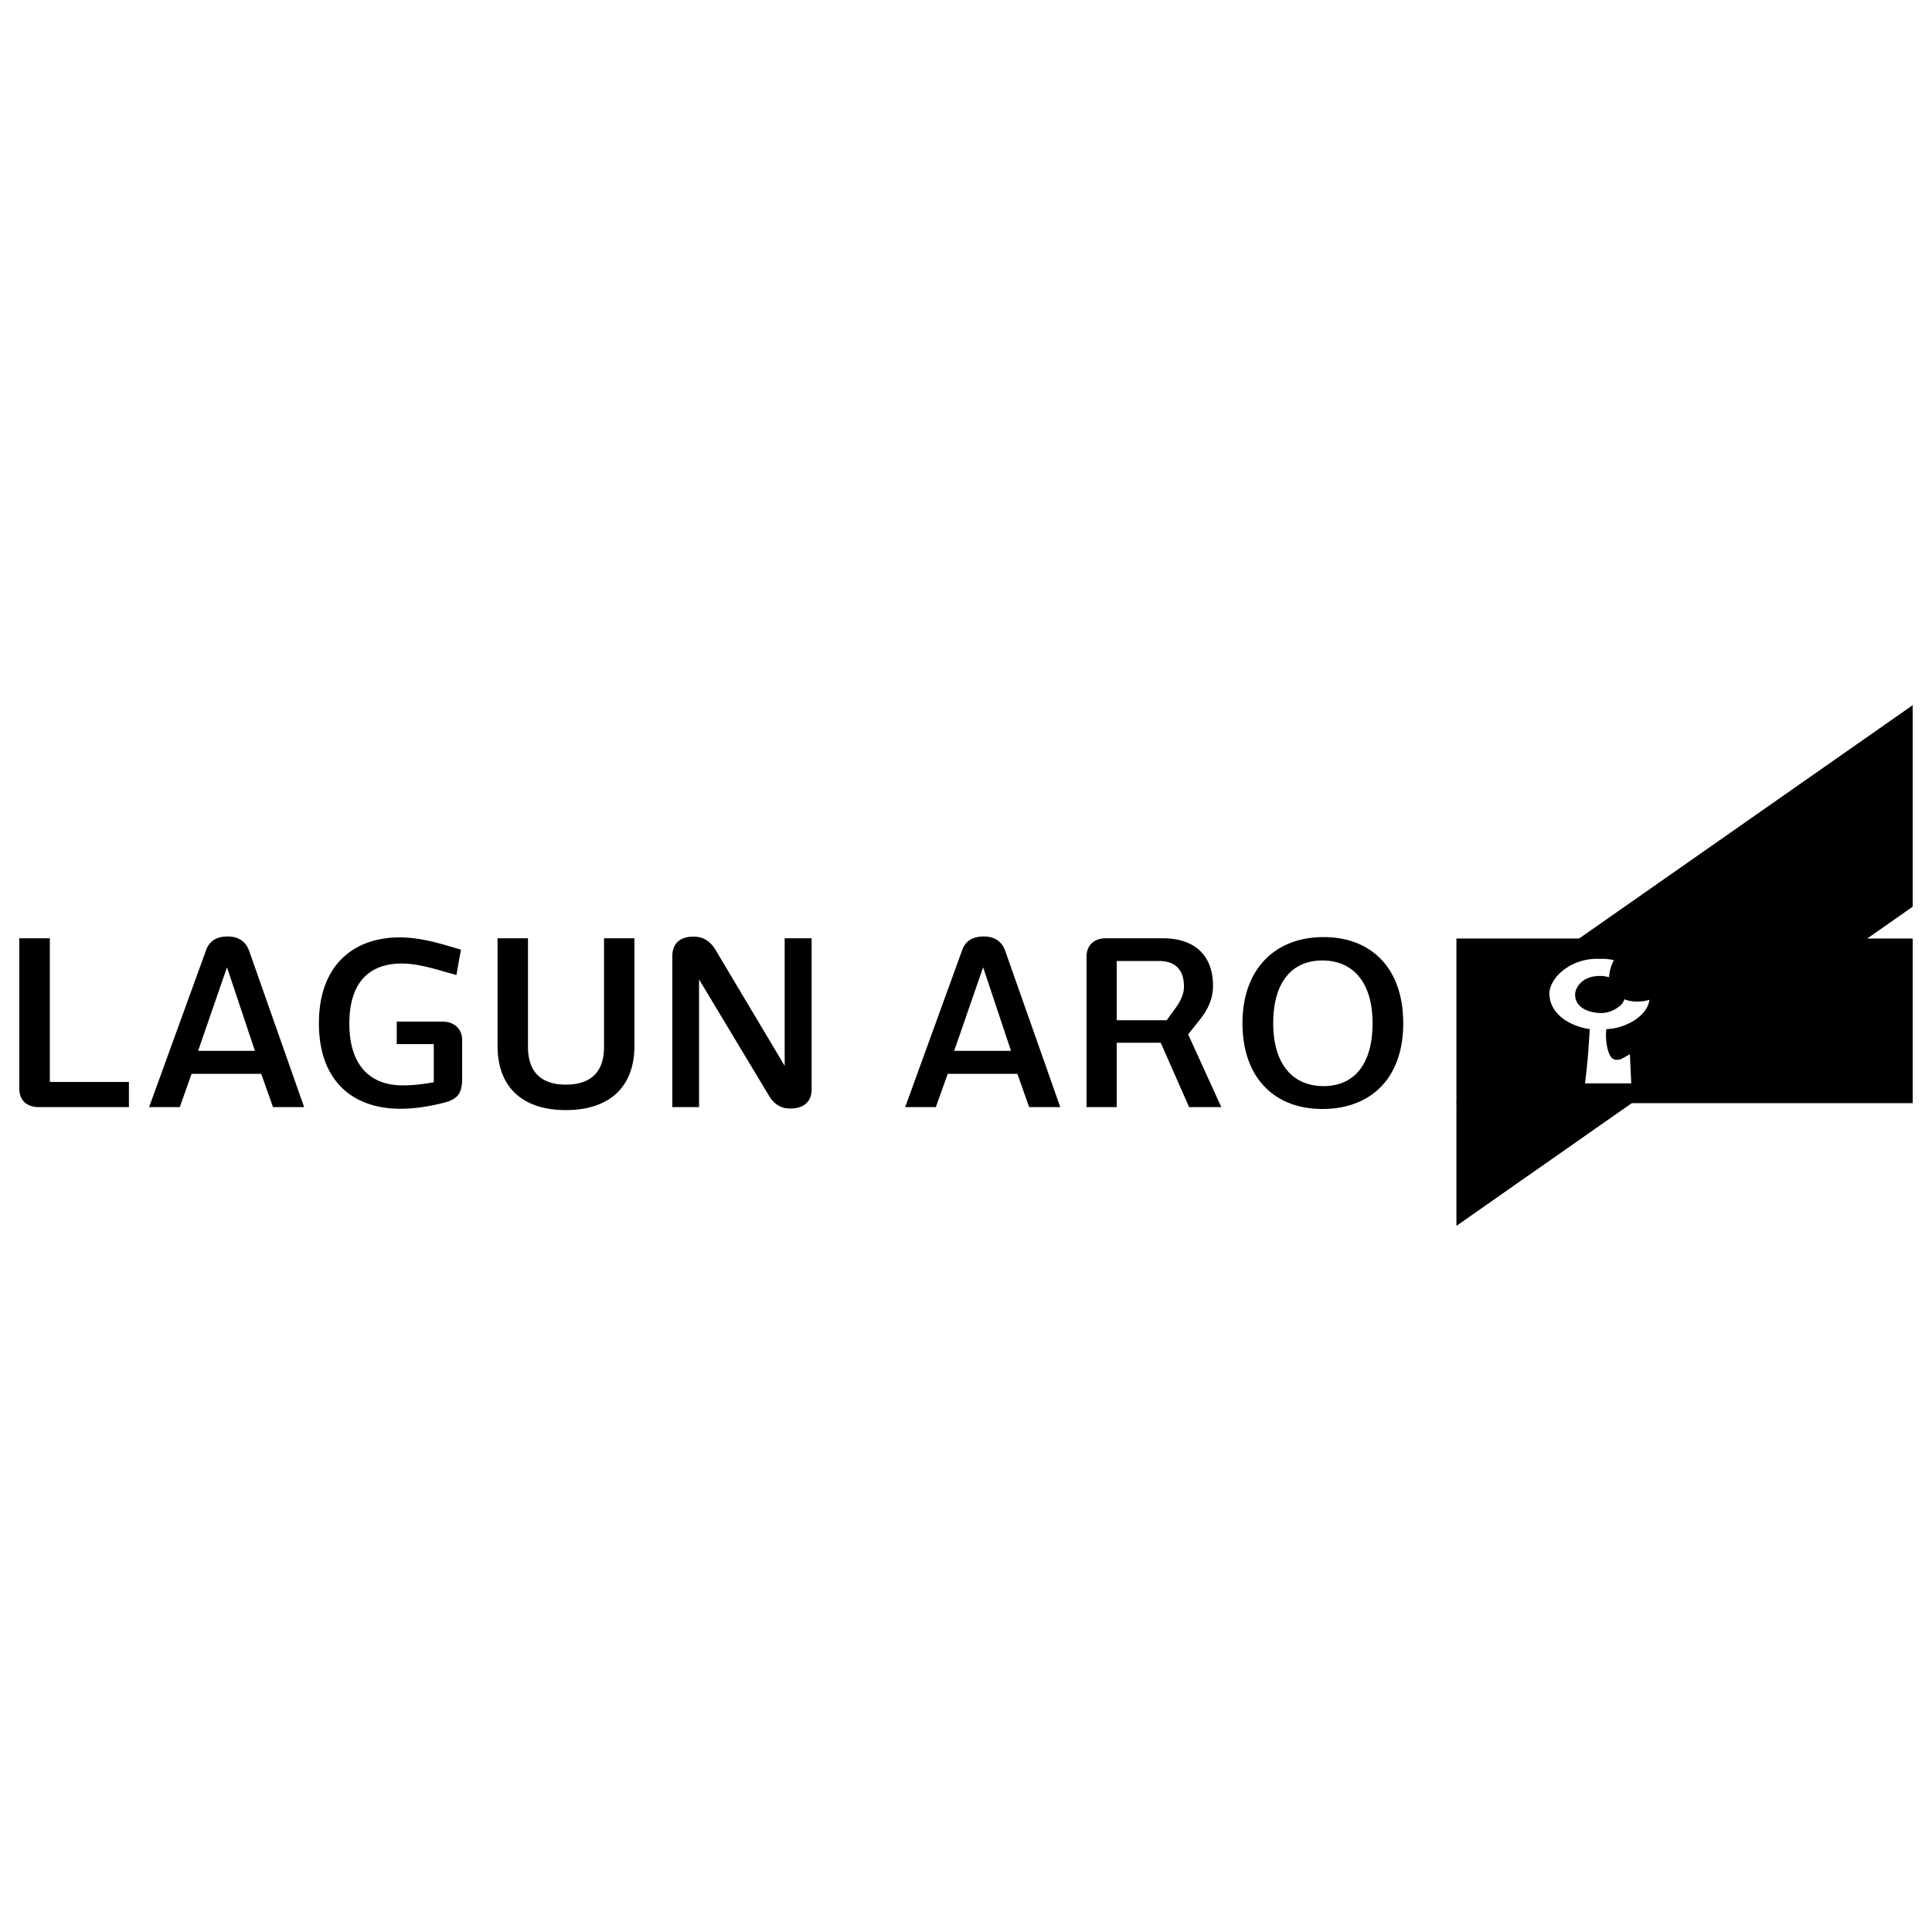 <svg width="200" height="200" fill="none" xmlns="http://www.w3.org/2000/svg"><path fill="#fff" d="M0 0h200v200H0z"/><path d="M150.769 114.06v.139h18.151l.111-.083-.028-.028-.083-.028h-18.151zm42.306-16.767l.194-.138h-29.827l-.111.083.028.028.083.027h29.633z" fill="#000"/><path d="M198 73l-34.531 24.155h-12.7v29.744l18.151-12.7H198V97.155h-4.704L198 93.862V73zm-31.708 33.535c-.139.719.027 2.988.885 3.154.304.055.553 0 .802-.139l.747-.415.139 3.016h-4.787c.166-1.245.249-2.269.332-3.182l.166-2.434c-.968-.139-2.02-.498-2.905-1.19-.775-.637-1.218-1.411-1.273-2.352-.111-1.66 2.075-3.735 4.898-3.735h.83c.304.027.608.055.94.138-.193.415-.442.913-.498 1.771a3.155 3.155 0 00-.913-.139c-2.047 0-2.601 1.384-2.601 1.91 0 1.355 1.328 1.826 2.325 1.909a2.921 2.921 0 002.019-.498c.443-.305.554-.415.775-.913.526.276 1.716.359 2.573.055-.193 1.715-2.518 2.988-4.454 3.044zM4.045 114.609c-1.3 0-2.045-.73-2.045-1.899V97.13h3.159v14.873h8.186v2.606m10.153-14.473l-2.99 8.647h5.88l-2.89-8.647zm4.766 14.473l-1.222-3.444h-7.21l-1.222 3.444h-3.175l5.857-16.134c.33-1.014 1.053-1.53 2.275-1.53 1.146 0 1.899.547 2.23 1.507l5.687 16.157h-3.22zm4.75-8.686c0-5.972 3.55-8.885 8.362-8.885 1.591 0 3.198.346 4.98.869l1.361.4-.468 2.628-1.476-.415c-1.614-.477-2.983-.776-4.182-.776-3.358 0-5.426 1.944-5.426 6.21 0 4.381 2.183 6.403 5.534 6.403 1.107 0 2.075-.123 3.205-.323v-3.951H41.07v-2.329h4.727c1.245 0 2.044.777 2.044 1.899v3.973c0 1.469-.4 2.114-1.745 2.491-1.498.399-3.15.661-4.642.661-4.888 0-8.44-2.821-8.44-8.855zm25.564 8.993c-4.581 0-7.071-2.467-7.071-6.625v-11.16h3.15v11.252c0 2.521 1.315 3.897 3.92 3.897 2.653 0 3.952-1.376 3.952-3.897V97.13h3.143v11.161c0 4.143-2.49 6.625-7.094 6.625zm13.789-.307H69.6V98.983c0-1.338.822-2.022 2.183-2.022 1.13 0 1.79.577 2.26 1.322l7.186 12.052V97.131h2.79v15.626c0 1.314-.838 1.998-2.198 1.998-1.107 0-1.768-.569-2.214-1.322l-7.24-12.044m29.407-1.253l-2.997 8.647h5.88l-2.883-8.647zm4.766 14.473l-1.222-3.444h-7.21l-1.23 3.444h-3.174l5.857-16.134c.322-1.014 1.053-1.53 2.283-1.53 1.145 0 1.898.547 2.221 1.507l5.695 16.157h-3.22zm13.435-15.127h-4.373v6.134h5.172l.8-1.099c.515-.684.991-1.499.991-2.375 0-1.576-.73-2.66-2.59-2.66zm3.121 15.127l-2.936-6.664h-4.558v6.664h-3.121V99.013c0-1.13.753-1.883 1.998-1.883h5.896c3.243 0 5.196 1.714 5.196 4.935 0 1.368-.585 2.536-1.384 3.52l-1.191 1.491 3.435 7.533h-3.335zm13.796-15.181c-3.22 0-5.088 2.329-5.088 6.495 0 4.182 1.983 6.51 5.204 6.51 3.213 0 5.08-2.313 5.08-6.51 0-4.166-1.975-6.495-5.196-6.495zm0 15.373c-4.95 0-8.27-3.221-8.27-8.878 0-5.672 3.436-8.916 8.386-8.916 4.957 0 8.255 3.221 8.255 8.916 0 5.734-3.382 8.878-8.371 8.878z" fill="#000"/></svg>